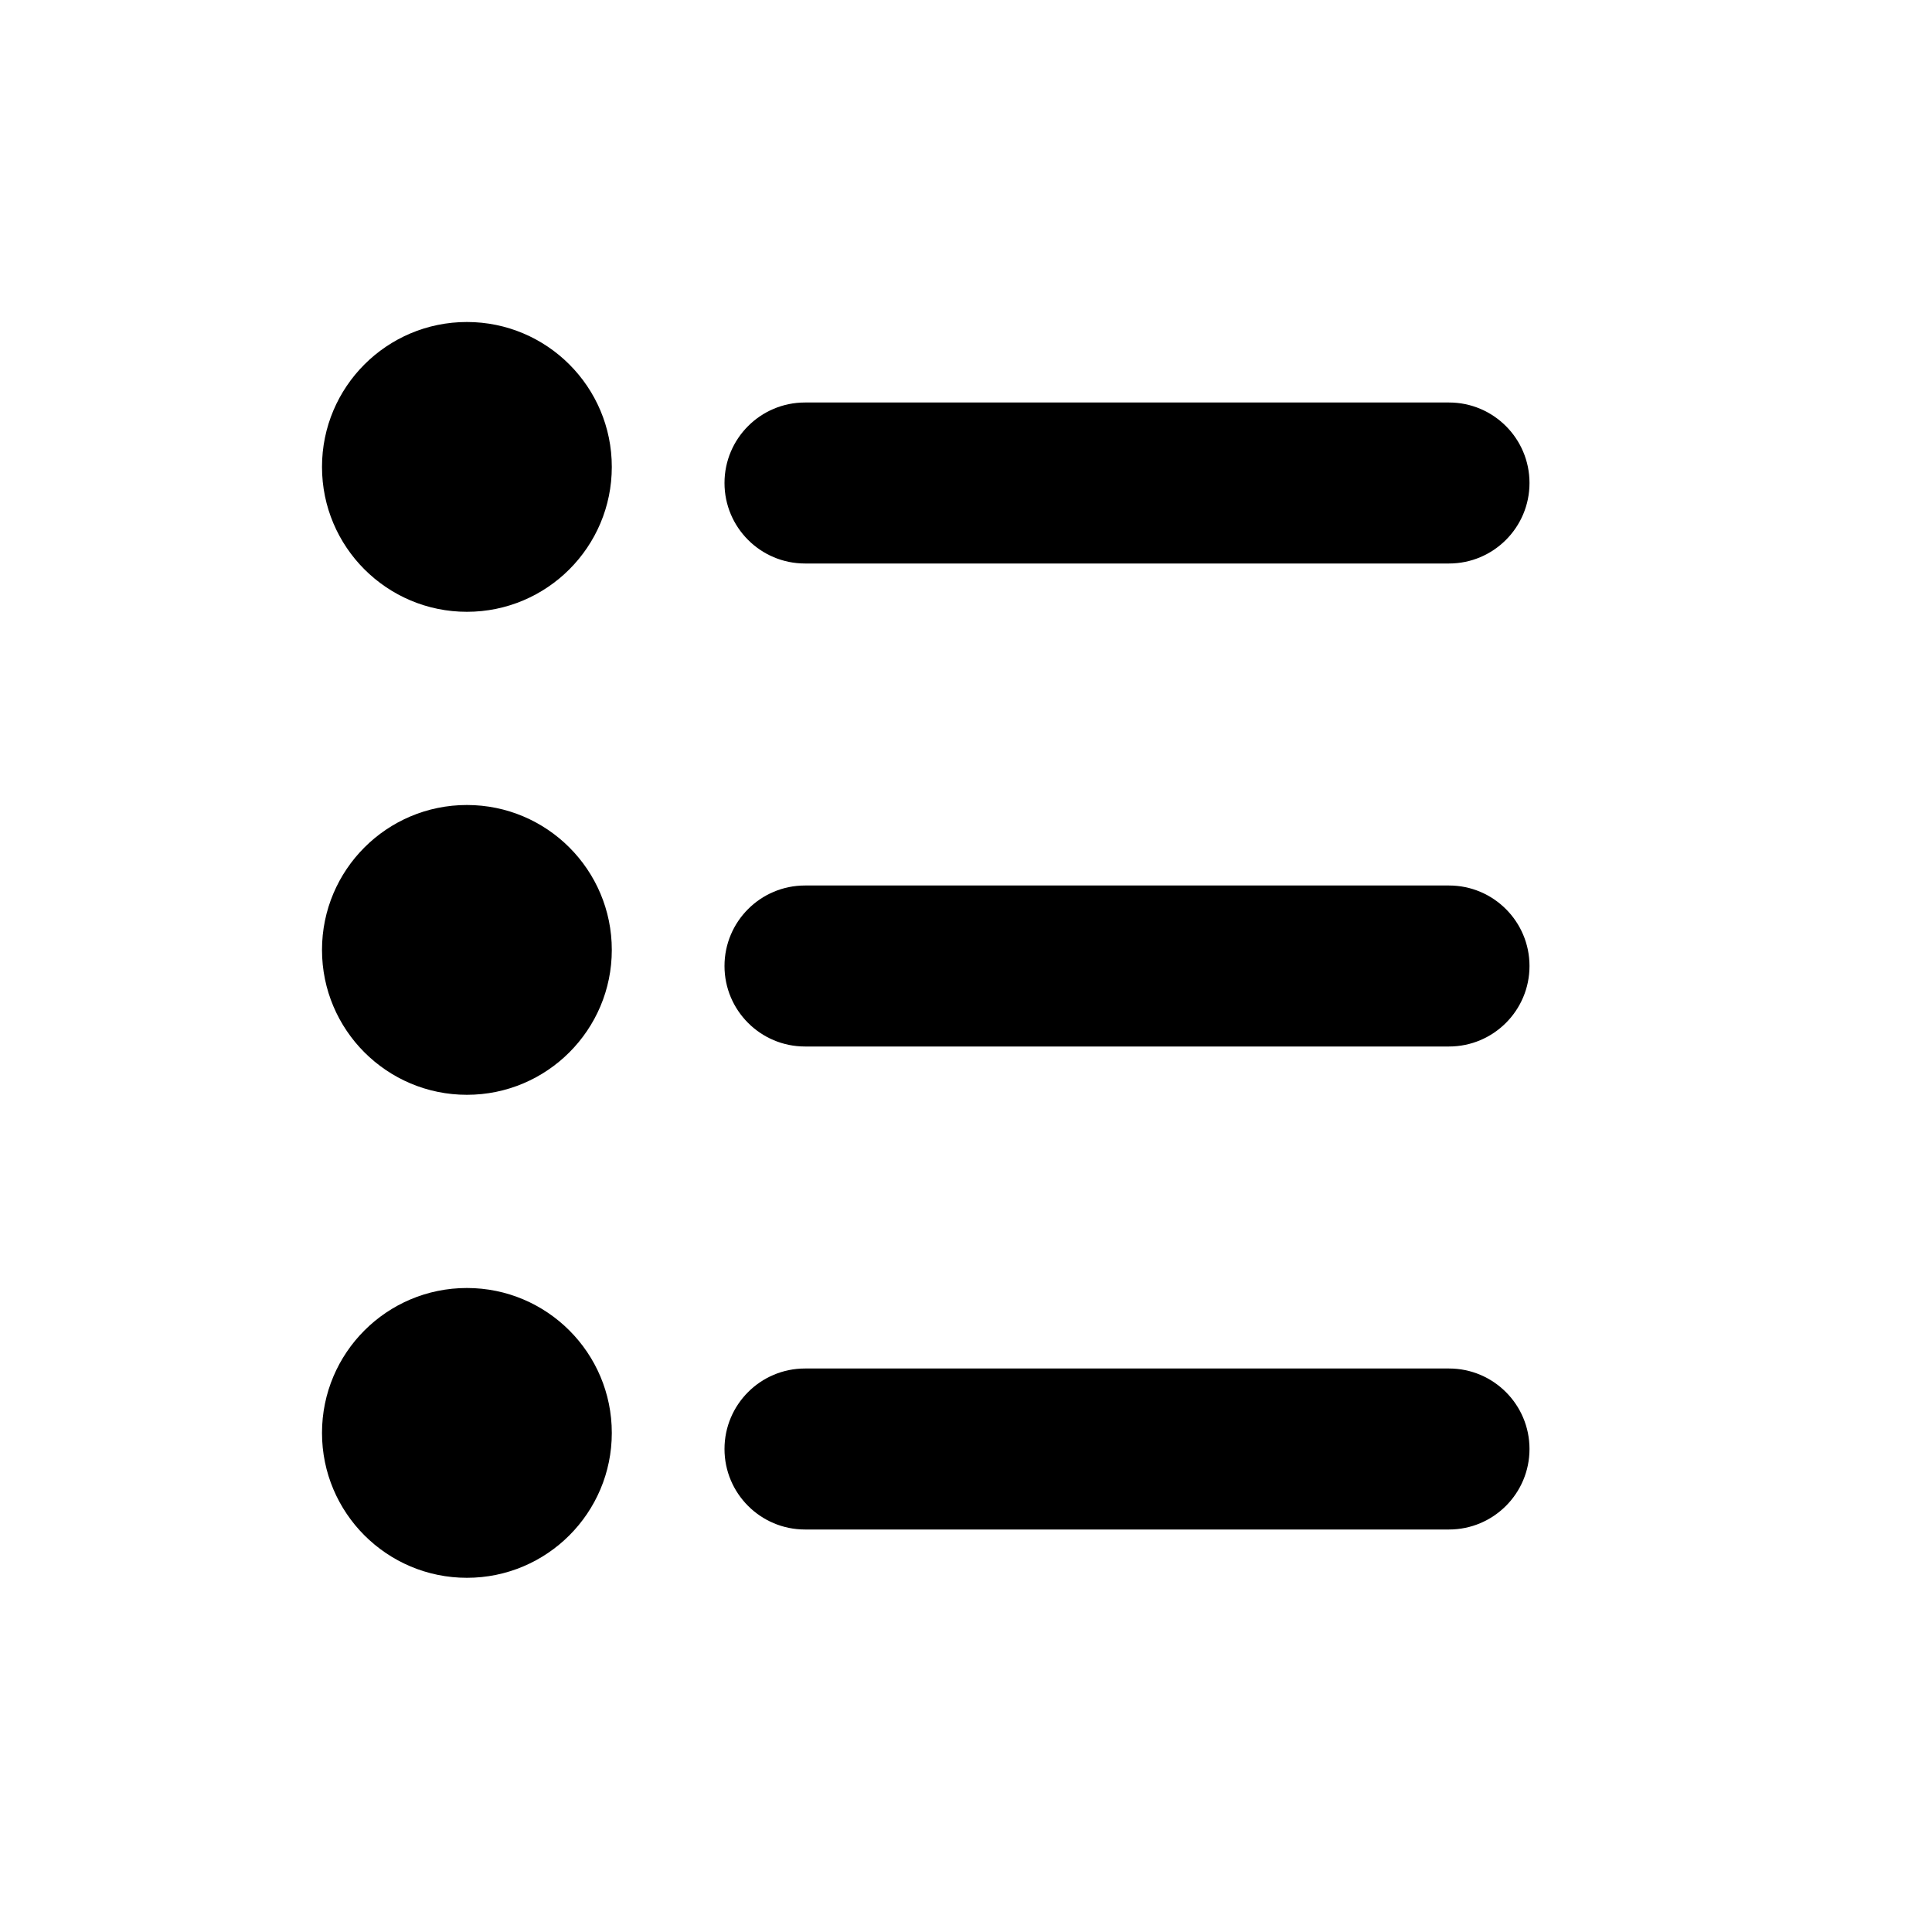 <svg width="24" height="24" viewBox="0 0 24 24" xmlns="http://www.w3.org/2000/svg">
<path fill-rule="evenodd" clip-rule="evenodd" d="M5.8 7.6C6.794 7.6 7.6 6.794 7.6 5.8C7.6 4.806 6.794 4 5.8 4C4.806 4 4 4.806 4 5.8C4 6.794 4.806 7.6 5.8 7.6ZM10 5C9.448 5 9 5.448 9 6C9 6.552 9.448 7 10 7H18C18.552 7 19 6.552 19 6C19 5.448 18.552 5 18 5H10ZM5.8 19.6C6.794 19.6 7.6 18.794 7.6 17.8C7.6 16.806 6.794 16 5.8 16C4.806 16 4 16.806 4 17.8C4 18.794 4.806 19.6 5.8 19.6ZM10 17C9.448 17 9 17.448 9 18C9 18.552 9.448 19 10 19H18C18.552 19 19 18.552 19 18C19 17.448 18.552 17 18 17H10ZM7.6 11.8C7.6 12.794 6.794 13.6 5.8 13.6C4.806 13.6 4 12.794 4 11.8C4 10.806 4.806 10 5.8 10C6.794 10 7.6 10.806 7.6 11.8ZM9 12C9 11.448 9.448 11 10 11H18C18.552 11 19 11.448 19 12C19 12.552 18.552 13 18 13H10C9.448 13 9 12.552 9 12Z" fill="current-color"/>
</svg>
